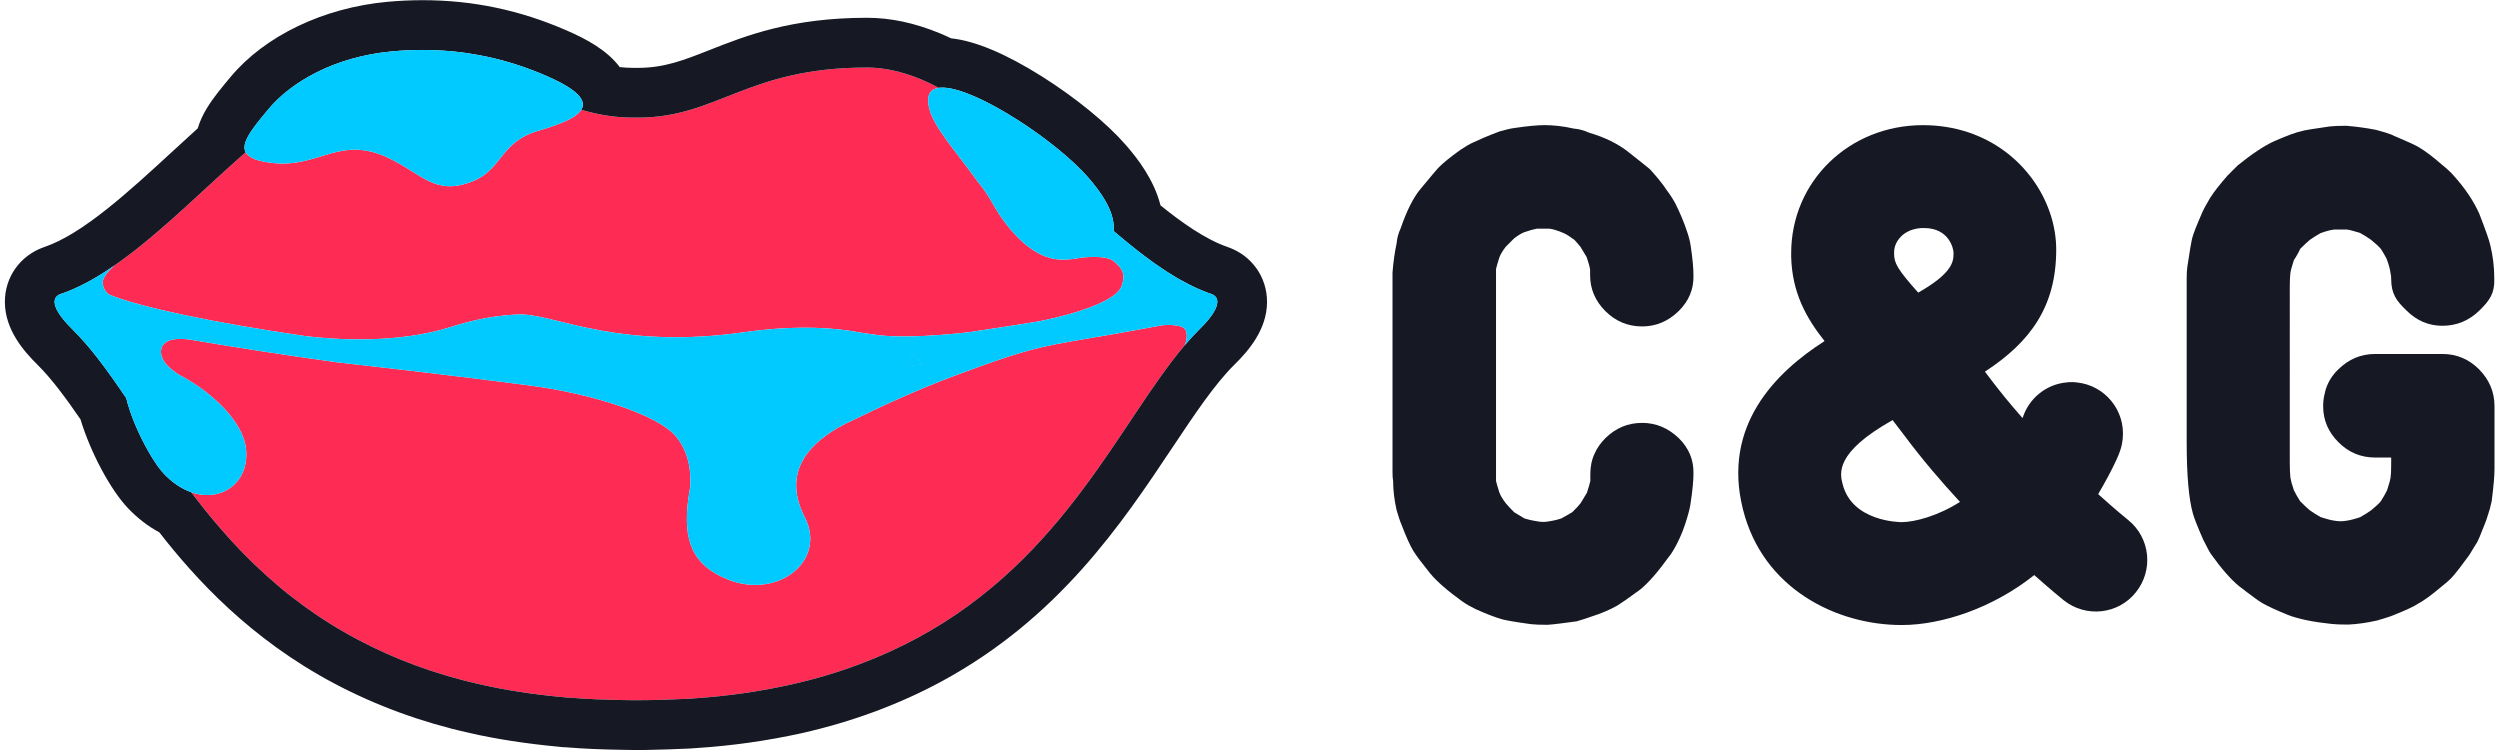 <?xml version="1.0" encoding="UTF-8" standalone="no"?>
<svg
   xmlns:dc="http://purl.org/dc/elements/1.1/"
   xmlns:cc="http://creativecommons.org/ns#"
   xmlns:rdf="http://www.w3.org/1999/02/22-rdf-syntax-ns#"
   xmlns:svg="http://www.w3.org/2000/svg"
   xmlns="http://www.w3.org/2000/svg"
   viewBox="0 0 133.333 40"
   height="40"
   width="133.333"
   xml:space="preserve"
   id="svg2"
   version="1.1"><defs
     id="defs6"><clipPath
       id="clipPath18"
       clipPathUnits="userSpaceOnUse"><path
         id="path16"
         d="M 0,30 H 100 V 0 H 0 Z" /></clipPath></defs><g
     transform="matrix(1.333,0,0,-1.333,0,40)"
     id="g10"><g
       id="g12"><g
         clip-path="url(#clipPath18)"
         id="g14"><g
           transform="translate(65.705,13.088)"
           id="g20"><path
             id="path22"
             style="fill:#161823;fill-opacity:1;fill-rule:nonzero;stroke:none"
             d="m 0,0 c -0.577,0 -1.06,-0.206 -1.473,-0.611 -0.189,-0.19 -0.336,-0.397 -0.43,-0.612 -0.121,-0.258 -0.173,-0.534 -0.173,-0.827 v -0.275 c -0.017,-0.095 -0.069,-0.25 -0.138,-0.474 l -0.25,-0.413 c -0.077,-0.096 -0.181,-0.216 -0.336,-0.362 -0.18,-0.113 -0.336,-0.19 -0.438,-0.25 -0.095,-0.034 -0.25,-0.077 -0.475,-0.112 -0.163,-0.035 -0.336,-0.035 -0.499,0 -0.224,0.035 -0.388,0.078 -0.5,0.112 l -0.413,0.25 c -0.146,0.146 -0.259,0.266 -0.336,0.362 -0.112,0.146 -0.198,0.284 -0.25,0.413 -0.077,0.241 -0.12,0.397 -0.138,0.474 v 8.484 c 0.018,0.094 0.07,0.25 0.138,0.474 0.052,0.129 0.138,0.266 0.25,0.413 l 0.336,0.336 c 0.146,0.112 0.284,0.198 0.413,0.25 0.225,0.077 0.388,0.12 0.5,0.138 h 0.499 C -3.566,7.752 -3.411,7.701 -3.238,7.632 -3.092,7.58 -2.946,7.494 -2.8,7.382 -2.765,7.365 -2.722,7.339 -2.688,7.296 -2.653,7.261 -2.61,7.209 -2.566,7.158 -2.523,7.106 -2.489,7.063 -2.472,7.046 l 0.249,-0.413 c 0.078,-0.224 0.121,-0.388 0.138,-0.5 V 5.909 c 0,-0.551 0.207,-1.034 0.612,-1.438 C -1.068,4.066 -0.577,3.859 0,3.859 0.551,3.859 1.042,4.066 1.455,4.471 1.869,4.875 2.067,5.358 2.05,5.909 2.05,6.185 2.016,6.581 1.937,7.098 1.903,7.322 1.843,7.52 1.774,7.709 1.68,8.002 1.533,8.355 1.335,8.76 1.223,8.967 1.111,9.139 0.999,9.286 0.818,9.561 0.586,9.845 0.31,10.147 c -0.035,0.034 -0.328,0.267 -0.862,0.689 -0.422,0.336 -0.956,0.594 -1.576,0.775 -0.206,0.095 -0.404,0.146 -0.611,0.164 -0.422,0.095 -0.81,0.138 -1.163,0.138 -0.276,0 -0.672,-0.035 -1.189,-0.112 -0.163,-0.018 -0.37,-0.07 -0.611,-0.138 C -6.185,11.482 -6.537,11.327 -6.753,11.224 -6.882,11.172 -7.055,11.068 -7.278,10.922 -7.684,10.629 -7.984,10.388 -8.165,10.198 -8.217,10.147 -8.458,9.854 -8.889,9.337 -9.165,9.001 -9.423,8.484 -9.664,7.787 -9.759,7.58 -9.811,7.382 -9.828,7.175 -9.905,6.822 -9.957,6.435 -9.991,6.012 v -7.976 c 0,-0.163 0.009,-0.284 0.025,-0.361 0,-0.354 0.043,-0.741 0.138,-1.163 0.078,-0.258 0.138,-0.456 0.198,-0.585 0.181,-0.483 0.345,-0.836 0.474,-1.052 0.112,-0.181 0.336,-0.481 0.663,-0.887 0.276,-0.336 0.715,-0.715 1.301,-1.136 0.164,-0.113 0.344,-0.216 0.525,-0.302 0.405,-0.181 0.767,-0.327 1.077,-0.413 0.129,-0.035 0.508,-0.104 1.137,-0.19 0.146,-0.017 0.37,-0.026 0.663,-0.026 0.259,0.017 0.646,0.069 1.163,0.138 0.258,0.078 0.456,0.137 0.586,0.189 0.404,0.13 0.758,0.276 1.051,0.448 0.129,0.077 0.43,0.284 0.913,0.638 0.335,0.275 0.715,0.715 1.137,1.301 0.043,0.043 0.094,0.12 0.163,0.232 0.051,0.077 0.103,0.181 0.164,0.293 0.163,0.31 0.301,0.663 0.413,1.051 0.078,0.258 0.121,0.456 0.137,0.585 C 2.016,-2.687 2.05,-2.3 2.05,-2.041 2.067,-1.489 1.869,-1.008 1.455,-0.603 1.033,-0.206 0.551,0 0,0" /></g><g
           transform="translate(97.721,15.845)"
           id="g24"><path
             id="path26"
             style="fill:#161823;fill-opacity:1;fill-rule:nonzero;stroke:none"
             d="M 0,0 H -2.688 C -3.265,0 -3.747,-0.207 -4.16,-0.612 -4.178,-0.629 -4.195,-0.646 -4.212,-0.664 -4.229,-0.681 -4.238,-0.689 -4.255,-0.707 -4.272,-0.724 -4.29,-0.741 -4.307,-0.767 -4.315,-0.784 -4.333,-0.792 -4.342,-0.81 -4.35,-0.827 -4.367,-0.836 -4.376,-0.853 -4.401,-0.879 -4.419,-0.913 -4.437,-0.939 -4.444,-0.948 -4.453,-0.965 -4.462,-0.974 -4.479,-1 -4.496,-1.034 -4.514,-1.06 -4.522,-1.068 -4.522,-1.085 -4.531,-1.094 -4.548,-1.128 -4.574,-1.171 -4.591,-1.215 -4.6,-1.232 -4.608,-1.258 -4.617,-1.275 -4.626,-1.301 -4.634,-1.318 -4.643,-1.344 -4.669,-1.413 -4.686,-1.473 -4.703,-1.551 v -0.008 c -0.009,-0.026 -0.009,-0.043 -0.018,-0.069 -0.034,-0.146 -0.051,-0.302 -0.051,-0.465 0,-0.552 0.207,-1.034 0.612,-1.438 0.404,-0.406 0.895,-0.613 1.472,-0.613 H -2.05 V -4.41 c 0,-0.336 -0.009,-0.379 -0.026,-0.543 -0.017,-0.111 -0.069,-0.276 -0.138,-0.499 -0.052,-0.112 -0.138,-0.259 -0.25,-0.44 -0.077,-0.094 -0.206,-0.215 -0.388,-0.362 -0.128,-0.095 -0.275,-0.181 -0.438,-0.275 -0.225,-0.077 -0.397,-0.12 -0.525,-0.138 -0.164,-0.034 -0.345,-0.034 -0.526,0 -0.13,0.018 -0.302,0.069 -0.526,0.138 -0.163,0.094 -0.31,0.18 -0.439,0.275 -0.094,0.078 -0.224,0.198 -0.387,0.362 -0.113,0.181 -0.199,0.336 -0.25,0.44 -0.078,0.223 -0.12,0.388 -0.138,0.499 -0.018,0.146 -0.026,0.362 -0.026,0.638 V 2.67 c 0,0.258 0.008,0.456 0.026,0.585 0.018,0.113 0.068,0.276 0.138,0.5 0.034,0.052 0.086,0.129 0.137,0.224 0.052,0.095 0.095,0.164 0.113,0.224 0.163,0.164 0.293,0.284 0.387,0.362 0.129,0.095 0.276,0.181 0.439,0.275 0.224,0.078 0.396,0.121 0.525,0.138 h 0.527 C -3.687,4.961 -3.515,4.909 -3.29,4.84 -3.127,4.746 -2.98,4.66 -2.852,4.565 -2.67,4.418 -2.541,4.298 -2.464,4.203 -2.429,4.151 -2.378,4.074 -2.326,3.979 -2.274,3.884 -2.231,3.815 -2.214,3.755 -2.137,3.548 -2.093,3.376 -2.076,3.23 -2.059,3.178 -2.05,3.101 -2.05,3.006 -2.05,2.412 -1.844,2.127 -1.438,1.74 -1.034,1.335 -0.552,1.128 0,1.128 c 0.568,0 1.067,0.207 1.481,0.612 0.414,0.405 0.612,0.689 0.594,1.266 0,0.465 -0.052,0.913 -0.163,1.361 C 1.878,4.53 1.731,4.953 1.473,5.616 1.249,6.115 0.913,6.624 0.447,7.14 0.353,7.252 0.198,7.398 -0.026,7.58 -0.362,7.872 -0.663,8.105 -0.939,8.269 -1.034,8.32 -1.137,8.38 -1.258,8.432 -1.378,8.484 -1.517,8.544 -1.671,8.613 -1.826,8.682 -1.947,8.725 -2.016,8.768 -2.145,8.82 -2.36,8.889 -2.653,8.966 -3.041,9.043 -3.437,9.095 -3.842,9.13 -4.135,9.13 -4.358,9.121 -4.505,9.104 -5.168,9.009 -5.556,8.949 -5.668,8.906 -5.849,8.872 -6.202,8.742 -6.719,8.518 -7.123,8.337 -7.614,8.01 -8.191,7.545 L -8.604,7.131 C -8.897,6.795 -9.13,6.503 -9.294,6.245 -9.475,5.934 -9.578,5.745 -9.596,5.693 -9.837,5.142 -9.975,4.789 -10.009,4.642 -10.043,4.513 -10.112,4.125 -10.207,3.479 -10.225,3.368 -10.232,3.204 -10.232,2.98 v -6.511 c 0,-1.327 0.086,-2.283 0.249,-2.852 0.035,-0.146 0.172,-0.499 0.414,-1.051 0.016,-0.034 0.068,-0.12 0.137,-0.266 0.069,-0.147 0.129,-0.233 0.163,-0.293 0.423,-0.595 0.802,-1.026 1.138,-1.301 0.077,-0.052 0.172,-0.129 0.293,-0.224 0.12,-0.094 0.233,-0.172 0.336,-0.25 0.103,-0.077 0.197,-0.137 0.292,-0.198 0.259,-0.146 0.604,-0.302 1.025,-0.473 0.422,-0.165 1.008,-0.285 1.748,-0.362 0.147,-0.017 0.372,-0.026 0.665,-0.026 0.387,0.017 0.774,0.077 1.162,0.164 0.31,0.095 0.517,0.154 0.612,0.197 0.517,0.207 0.861,0.362 1.024,0.475 0.242,0.129 0.543,0.352 0.913,0.663 0.181,0.146 0.336,0.275 0.44,0.388 0.163,0.18 0.396,0.482 0.688,0.886 0.036,0.052 0.095,0.147 0.164,0.268 0.078,0.12 0.129,0.206 0.165,0.266 0.059,0.129 0.12,0.25 0.163,0.379 0.026,0.061 0.051,0.12 0.069,0.172 0.009,0.018 0.017,0.044 0.025,0.061 0.027,0.069 0.052,0.129 0.078,0.198 0.026,0.077 0.06,0.155 0.078,0.232 0.008,0.035 0.025,0.07 0.034,0.104 0.009,0.018 0.009,0.043 0.017,0.061 0.009,0.025 0.018,0.051 0.026,0.077 0.017,0.06 0.035,0.121 0.043,0.173 l 0.026,0.102 c 0.009,0.026 0.009,0.061 0.018,0.087 0.077,0.594 0.111,1.016 0.111,1.274 v 2.507 c 0,0.568 -0.206,1.059 -0.611,1.472 C 1.06,-0.207 0.568,0 0,0" /></g><g
           transform="translate(76.084,9.117)"
           id="g28"><path
             id="path30"
             style="fill:#161823;fill-opacity:1;fill-rule:nonzero;stroke:none"
             d="M 0,0 C -0.077,0 -1.981,0.018 -2.36,1.517 -2.472,1.947 -2.679,2.782 -0.361,4.083 -0.207,3.885 -0.052,3.678 0.112,3.463 0.818,2.516 1.585,1.62 2.334,0.81 1.464,0.25 0.517,0 0,0 m -0.164,11.258 0.009,0.009 c 0.173,0.267 0.482,0.464 0.93,0.499 h 0.052 0.069 0.008 c 0.999,0 1.172,-0.835 1.172,-0.982 v -0.06 c 0,-0.319 -0.078,-0.784 -1.413,-1.542 -0.835,0.939 -0.965,1.18 -0.965,1.568 -0.009,0.181 0.043,0.353 0.138,0.508 M 9.062,0.087 C 9.053,0.095 8.579,0.474 7.864,1.12 8.165,1.637 8.372,2.024 8.51,2.317 8.803,2.912 8.82,3.127 8.846,3.343 8.958,4.471 8.131,5.479 7.003,5.59 6.864,5.607 6.727,5.607 6.598,5.59 5.779,5.513 5.091,4.953 4.841,4.169 V 4.16 C 4.35,4.712 3.867,5.306 3.411,5.917 3.385,5.952 3.359,5.987 3.333,6.021 c 1.835,1.197 2.852,2.619 2.852,4.884 0,0.491 -0.086,0.991 -0.25,1.472 -0.638,1.87 -2.464,3.506 -5.082,3.506 -2.955,0 -5.272,-2.248 -5.272,-5.125 V 10.621 C -4.384,9.208 -3.842,8.2 -3.084,7.244 -5.039,5.995 -7.192,3.859 -6.348,0.509 -5.547,-2.687 -2.584,-4.117 0,-4.117 c 1.61,0 3.652,0.68 5.306,1.999 0.68,-0.604 1.136,-0.974 1.179,-1.008 0.888,-0.707 2.18,-0.568 2.886,0.318 0.715,0.888 0.577,2.18 -0.309,2.895" /></g><g
           transform="translate(4.558,19.371)"
           id="g32"><path
             id="path34"
             style="fill:#fe2c55;fill-opacity:1;fill-rule:nonzero;stroke:none"
             d="M 0,0 C -0.119,-0.083 -0.238,-0.162 -0.357,-0.238 -0.238,-0.162 -0.119,-0.082 0,0" /></g><g
           transform="translate(36.876,15.439)"
           id="g36"><path
             id="path38"
             style="fill:#fe2c55;fill-opacity:1;fill-rule:nonzero;stroke:none"
             d="m 0,0 c -0.174,-0.023 -0.348,-0.046 -0.523,-0.069 l -0.025,0.43 0.224,0.019 C -0.186,0.259 -0.078,0.132 0,0" /></g><g
           transform="translate(44.882,18.58)"
           id="g40"><path
             id="path42"
             style="fill:#fe2c55;fill-opacity:1;fill-rule:nonzero;stroke:none"
             d="m 0,0 c -0.252,-0.795 -2.841,-1.343 -3.36,-1.437 -0.011,-0.002 -0.021,-0.004 -0.029,-0.005 -0.012,-0.002 -0.021,-0.004 -0.027,-0.005 -0.004,-10e-4 -0.006,-10e-4 -0.008,-10e-4 -0.002,-0.001 -0.003,-0.001 -0.003,-0.001 -0.854,-0.138 -1.756,-0.278 -2.691,-0.416 0,0 -0.005,-0.001 -0.016,-0.002 -0.185,-0.022 -2.012,-0.236 -3.296,-0.144 -0.291,0.02 -0.708,0.081 -1.024,0.131 -0.262,0.042 -0.457,0.077 -0.457,0.077 -1.149,0.167 -2.575,0.17 -4.195,-0.061 -4.909,-0.701 -7.452,0.644 -8.828,0.706 l 0.002,0.003 c 0,0 -1.204,0.046 -2.865,-0.486 -2.16,-0.692 -4.633,-0.527 -5.829,-0.384 -0.007,10e-4 -0.014,0.002 -0.021,0.003 -3.705,0.537 -6.712,1.178 -7.873,1.666 0,0 -0.228,0.146 -0.253,0.454 -0.023,0.29 0.423,0.667 0.478,0.712 -0.009,-0.006 -0.019,-0.013 -0.029,-0.019 0.011,0.008 0.023,0.015 0.034,0.024 0.002,0.001 0.005,0.003 0.007,0.004 0.046,0.032 0.092,0.064 0.137,0.097 0.06,0.042 0.12,0.085 0.179,0.129 0.119,0.087 0.239,0.177 0.358,0.269 0.059,0.045 0.119,0.092 0.179,0.139 0.1,0.079 0.199,0.159 0.299,0.24 0.02,0.016 0.04,0.032 0.06,0.049 0.057,0.046 0.114,0.094 0.171,0.141 0.242,0.202 0.484,0.41 0.727,0.624 0.06,0.053 0.12,0.106 0.18,0.159 0.059,0.053 0.119,0.106 0.18,0.161 0.12,0.107 0.24,0.216 0.361,0.326 0.421,0.383 0.844,0.774 1.268,1.163 0.121,0.111 0.243,0.222 0.364,0.333 0.243,0.22 0.486,0.44 0.73,0.655 0.006,0.005 0.012,0.011 0.018,0.016 0.003,0.003 0.006,0.006 0.009,0.008 0.003,0.003 0.006,0.005 0.009,0.007 0.115,-0.215 0.451,-0.362 1.106,-0.431 1.836,-0.194 2.654,1.117 4.586,0.215 1.375,-0.642 1.88,-1.546 3.387,-0.946 1.186,0.473 1.1,1.569 2.603,2.015 0.725,0.215 1.521,0.48 1.747,0.848 v 0.001 h 0.001 c 0.071,-0.021 0.143,-0.042 0.215,-0.062 0.073,-0.02 0.146,-0.038 0.22,-0.056 0.05,-0.012 0.1,-0.023 0.15,-0.034 0.055,-0.012 0.111,-0.024 0.168,-0.035 0.139,-0.027 0.281,-0.05 0.428,-0.069 0.048,-0.007 0.098,-0.012 0.147,-0.018 0.066,-0.007 0.133,-0.014 0.201,-0.019 0.093,-0.007 0.188,-0.013 0.284,-0.017 0.097,-0.004 0.195,-0.006 0.295,-0.006 h 0.161 c 3.201,0.006 4.354,2.004 9.159,2.004 0.721,0 1.436,-0.174 2.158,-0.47 0.24,-0.1 0.479,-0.215 0.718,-0.342 C -7.654,7.866 -7.817,7.636 -7.719,7.16 -7.556,6.366 -6.72,5.49 -5.748,4.141 c 0,0 0.001,-0.001 0.004,-0.004 0.035,-0.042 0.321,-0.385 0.537,-0.78 0.044,-0.067 0.082,-0.134 0.114,-0.199 0,-10e-4 0,-0.002 0.002,-0.003 0.373,-0.631 1.378,-2.091 2.668,-2.113 0.216,-0.004 0.414,0.012 0.594,0.04 0.002,0 0.003,0 0.005,10e-4 h 0.002 c 0.002,0.001 0.005,0.002 0.008,0.002 0.018,0.005 0.053,0.012 0.1,0.019 0.007,0.002 0.015,0.003 0.024,0.004 h 10e-4 C -1.37,1.154 -0.599,1.212 -0.315,0.975 0.142,0.594 0.108,0.342 0,0" /></g><g
           transform="translate(47.4,16.194)"
           id="g44"><path
             id="path46"
             style="fill:#fe2c55;fill-opacity:1;fill-rule:nonzero;stroke:none"
             d="m 0,0 0.004,0.003 c -2.58,-3.028 -4.782,-8.508 -10.682,-11.704 -1.443,-0.78 -3.112,-1.431 -5.057,-1.87 -1.211,-0.27 -2.531,-0.47 -3.968,-0.561 -0.109,-0.006 -0.225,-0.019 -0.335,-0.019 -0.554,-0.026 -0.998,-0.039 -1.314,-0.045 -0.167,-0.006 -0.328,-0.006 -0.502,-0.006 h -0.187 c -0.109,0 -0.258,0.006 -0.444,0.006 -0.735,0.013 -1.443,0.039 -2.126,0.097 -0.084,0 -0.174,0.006 -0.258,0.019 -1.185,0.11 -2.286,0.277 -3.304,0.509 -1.881,0.419 -3.498,1.045 -4.908,1.792 -0.233,0.123 -0.46,0.25 -0.682,0.38 -0.065,0.038 -0.13,0.076 -0.194,0.115 -0.076,0.046 -0.152,0.092 -0.227,0.139 -0.056,0.035 -0.112,0.07 -0.167,0.106 -0.069,0.043 -0.137,0.088 -0.205,0.133 -0.063,0.041 -0.126,0.083 -0.188,0.125 -0.117,0.079 -0.232,0.159 -0.346,0.241 -0.052,0.037 -0.104,0.073 -0.155,0.112 -0.156,0.112 -0.309,0.228 -0.459,0.345 -0.05,0.039 -0.1,0.078 -0.149,0.117 -0.067,0.053 -0.134,0.107 -0.2,0.161 -0.08,0.065 -0.159,0.131 -0.237,0.197 -0.33,0.279 -0.646,0.566 -0.948,0.858 -0.051,0.049 -0.101,0.098 -0.151,0.147 -0.01,0.01 -0.02,0.02 -0.029,0.029 -0.065,0.064 -0.13,0.129 -0.193,0.195 -0.057,0.056 -0.112,0.113 -0.167,0.171 -0.087,0.089 -0.173,0.18 -0.257,0.271 -0.06,0.064 -0.119,0.129 -0.177,0.193 -0.055,0.06 -0.11,0.121 -0.163,0.182 -0.141,0.157 -0.278,0.315 -0.412,0.475 -0.057,0.068 -0.115,0.137 -0.172,0.207 -0.069,0.083 -0.138,0.167 -0.205,0.251 -0.05,0.06 -0.099,0.122 -0.147,0.183 -0.058,0.073 -0.115,0.145 -0.171,0.218 -0.045,0.059 -0.091,0.116 -0.135,0.174 -0.043,0.058 -0.087,0.115 -0.13,0.174 1.229,-0.429 2.346,0.414 2.188,1.754 -0.127,1.074 -1.334,2.209 -2.524,2.861 0,0 0,10e-4 -0.001,10e-4 -0.008,0.005 -0.039,0.021 -0.085,0.046 -0.232,0.132 -0.848,0.53 -0.787,1.021 0.063,0.505 0.77,0.485 1.201,0.416 0.026,-0.004 0.051,-0.009 0.075,-0.013 h 0.002 c 1.723,-0.292 3.724,-0.608 5.827,-0.897 0,0 1.291,-0.142 3.002,-0.343 0,0 0.021,-0.003 0.061,-0.007 l 0.075,-0.009 c 0.029,-0.004 0.063,-0.008 0.101,-0.012 0.021,-0.003 0.042,-0.005 0.065,-0.008 0.046,-0.006 0.097,-0.012 0.152,-0.018 1.328,-0.156 2.849,-0.343 4.195,-0.522 0.002,-10e-4 0.003,-10e-4 0.005,-10e-4 0.008,-0.001 0.015,-0.002 0.023,-0.003 2.249,-0.291 5.048,-1.113 5.817,-2.033 0.554,-0.661 0.609,-1.49 0.57,-2.03 -0.035,-0.194 -0.064,-0.38 -0.086,-0.56 v -0.002 c -0.187,-1.545 0.15,-2.57 1.625,-3.145 1.986,-0.773 3.929,0.774 3.048,2.493 -0.848,1.657 -0.029,2.81 1.318,3.586 0,0 0.005,0.003 0.015,0.009 0.208,0.119 0.428,0.229 0.656,0.33 10e-4,0 10e-4,0 0.002,0.001 0.862,0.424 2.442,1.17 4.069,1.772 2.321,0.858 3.006,1.066 4.517,1.333 0.001,10e-4 0.002,10e-4 0.003,10e-4 0.005,0.002 0.008,0.003 0.008,0.003 1.452,0.243 2.724,0.472 3.721,0.658 h 0.004 C -0.824,0.808 -0.101,0.867 0.03,0.616 0.167,0.353 0,0 0,0" /></g><g
           transform="translate(9.829,23.917)"
           id="g48"><path
             id="path50"
             style="fill:#00caff;fill-opacity:1;fill-rule:nonzero;stroke:none"
             d="M 0,0 -0.001,-0.001 C -0.017,0.029 -0.029,0.06 -0.036,0.092 -0.027,0.06 -0.016,0.029 0,0" /></g><g
           transform="translate(23.257,25.617)"
           id="g52"><path
             id="path54"
             style="fill:#00caff;fill-opacity:1;fill-rule:nonzero;stroke:none"
             d="M 0,0 H 0.001 C 0.001,-0.001 0,-0.001 0,-0.001 Z" /></g><g
           transform="translate(23.301,25.945)"
           id="g56"><path
             id="path58"
             style="fill:#00caff;fill-opacity:1;fill-rule:nonzero;stroke:none"
             d="M 0,0 C -0.013,0.04 -0.032,0.082 -0.058,0.124 -0.031,0.082 -0.012,0.04 0,0" /></g><g
           transform="translate(33.971,16.777)"
           id="g60"><path
             id="path62"
             style="fill:#00caff;fill-opacity:1;fill-rule:nonzero;stroke:none"
             d="M 0,0 C 0,0 0.195,-0.035 0.457,-0.077 0.31,-0.048 0.158,-0.022 0,0" /></g><g
           transform="translate(36.876,15.439)"
           id="g64"><path
             id="path66"
             style="fill:#00caff;fill-opacity:1;fill-rule:nonzero;stroke:none"
             d="m 0,0 c -0.174,-0.023 -0.348,-0.046 -0.523,-0.069 l -0.025,0.43 0.224,0.019 C -0.186,0.259 -0.078,0.132 0,0" /></g><g
           transform="translate(37.728,26.501)"
           id="g68"><path
             id="path70"
             style="fill:#00caff;fill-opacity:1;fill-rule:nonzero;stroke:none"
             d="m 0,0 c -0.009,0 -0.018,0 -0.027,0.001 h 0.016 c 0.004,0 0.008,0 0.011,-0.001" /></g><g
           transform="translate(38.299,26.403)"
           id="g72"><path
             id="path74"
             style="fill:#00caff;fill-opacity:1;fill-rule:nonzero;stroke:none"
             d="M 0,0 C -0.005,0.002 -0.01,0.003 -0.015,0.004 -0.034,0.01 -0.052,0.014 -0.07,0.019 -0.047,0.014 -0.024,0.008 0,0" /></g><g
           transform="translate(38.984,26.152)"
           id="g76"><path
             id="path78"
             style="fill:#00caff;fill-opacity:1;fill-rule:nonzero;stroke:none"
             d="M 0,0 C -0.095,0.041 -0.188,0.079 -0.278,0.114 -0.188,0.08 -0.095,0.042 0,0" /></g><g
           transform="translate(43.595,22.84)"
           id="g80"><path
             id="path82"
             style="fill:#00caff;fill-opacity:1;fill-rule:nonzero;stroke:none"
             d="m 0,0 c -0.018,0.021 -0.037,0.043 -0.056,0.064 -0.026,0.029 -0.052,0.059 -0.079,0.089 0.027,-0.03 0.054,-0.06 0.08,-0.089 C -0.036,0.043 -0.018,0.021 0,0" /></g><g
           transform="translate(44.086,22.196)"
           id="g84"><path
             id="path86"
             style="fill:#00caff;fill-opacity:1;fill-rule:nonzero;stroke:none"
             d="M 0,0 C -0.048,0.072 -0.099,0.145 -0.155,0.221 -0.098,0.145 -0.047,0.071 0,0" /></g><g
           transform="translate(43.168,19.684)"
           id="g88"><path
             id="path90"
             style="fill:#00caff;fill-opacity:1;fill-rule:nonzero;stroke:none"
             d="M 0,0 C -0.032,-0.007 -0.066,-0.013 -0.1,-0.019 -0.082,-0.014 -0.047,-0.007 0,0" /></g><g
           transform="translate(5.108,13.864)"
           id="g92"><path
             id="path94"
             style="fill:#00caff;fill-opacity:1;fill-rule:nonzero;stroke:none"
             d="M 0,0 C -0.021,0.07 -0.04,0.141 -0.055,0.21 -0.039,0.141 -0.02,0.07 0,0" /></g><g
           transform="translate(36.876,15.439)"
           id="g96"><path
             id="path98"
             style="fill:#00caff;fill-opacity:1;fill-rule:nonzero;stroke:none"
             d="m 0,0 c -0.174,-0.023 -0.348,-0.046 -0.523,-0.069 l -0.025,0.43 0.224,0.019 C -0.186,0.259 -0.078,0.132 0,0" /></g><g
           transform="translate(4.558,19.371)"
           id="g100"><path
             id="path102"
             style="fill:#00caff;fill-opacity:1;fill-rule:nonzero;stroke:none"
             d="M 0,0 C -0.119,-0.083 -0.238,-0.162 -0.357,-0.238 -0.238,-0.162 -0.119,-0.082 0,0" /></g><g
           transform="translate(4.592,19.395)"
           id="g104"><path
             id="path106"
             style="fill:#00caff;fill-opacity:1;fill-rule:nonzero;stroke:none"
             d="M 0,0 V -0.001 C -0.001,-0.002 -0.003,-0.003 -0.005,-0.005 -0.014,-0.011 -0.024,-0.018 -0.034,-0.024 -0.023,-0.016 -0.011,-0.009 0,0" /></g><g
           transform="translate(5.108,13.864)"
           id="g108"><path
             id="path110"
             style="fill:#00caff;fill-opacity:1;fill-rule:nonzero;stroke:none"
             d="M 0,0 C -0.021,0.07 -0.04,0.141 -0.055,0.21 -0.039,0.141 -0.02,0.07 0,0" /></g><g
           transform="translate(7.318,14.93)"
           id="g112"><path
             id="path114"
             style="fill:#00caff;fill-opacity:1;fill-rule:nonzero;stroke:none"
             d="m 0,0 -0.001,-0.001 c 0,0 0,0.001 -0.001,0.001 z" /></g><g
           transform="translate(36.876,15.439)"
           id="g116"><path
             id="path118"
             style="fill:#00caff;fill-opacity:1;fill-rule:nonzero;stroke:none"
             d="m 0,0 c -0.174,-0.023 -0.348,-0.046 -0.523,-0.069 l -0.025,0.43 0.224,0.019 C -0.186,0.259 -0.078,0.132 0,0" /></g><g
           transform="translate(9.849,24.401)"
           id="g120"><path
             id="path122"
             style="fill:#161823;fill-opacity:1;fill-rule:nonzero;stroke:none"
             d="m 0,0 c -0.007,-0.017 -0.013,-0.034 -0.019,-0.051 0.006,0.017 0.013,0.034 0.02,0.051 z m 34.082,-1.984 c 0.056,-0.076 0.107,-0.149 0.155,-0.221 -0.047,0.071 -0.098,0.145 -0.155,0.221 m -0.391,0.487 c -0.026,0.029 -0.053,0.059 -0.08,0.089 0.027,-0.03 0.053,-0.06 0.079,-0.089 0.019,-0.021 0.038,-0.043 0.056,-0.064 -0.018,0.021 -0.036,0.043 -0.055,0.064 M 28.857,1.865 C 28.947,1.83 29.04,1.792 29.135,1.751 29.04,1.793 28.947,1.831 28.857,1.865 M 28.38,2.021 C 28.398,2.016 28.416,2.012 28.435,2.006 28.44,2.005 28.445,2.004 28.45,2.002 28.426,2.01 28.403,2.016 28.38,2.021 m -0.512,0.08 H 27.852 C 27.861,2.1 27.87,2.1 27.879,2.1 27.876,2.101 27.872,2.101 27.868,2.101 M 13.394,1.668 C 13.42,1.626 13.439,1.584 13.452,1.544 13.44,1.584 13.421,1.626 13.394,1.668 M 13.409,1.216 H 13.408 V 1.215 C 13.48,1.194 13.552,1.173 13.624,1.154 13.552,1.174 13.48,1.195 13.409,1.216 M 0,0 c -0.007,-0.017 -0.013,-0.034 -0.019,-0.051 0.006,0.017 0.013,0.034 0.02,0.051 z m -0.056,-0.392 c 0.007,-0.032 0.019,-0.063 0.035,-0.093 l 0.001,0.001 c -0.016,0.029 -0.027,0.06 -0.036,0.092 m -4.878,-4.384 c 0.119,0.087 0.239,0.176 0.358,0.269 -0.119,-0.092 -0.239,-0.182 -0.358,-0.269 m 0.138,-5.551 c 0.015,-0.069 0.034,-0.139 0.055,-0.21 -0.02,0.071 -0.039,0.141 -0.055,0.21 m -0.461,5.321 c -0.011,-0.009 -0.023,-0.016 -0.034,-0.024 0.01,0.006 0.02,0.013 0.029,0.019 0.002,0.002 0.004,0.003 0.005,0.004 0.003,0.002 0.005,0.004 0.007,0.005 -0.002,-0.001 -0.005,-0.003 -0.007,-0.004 m -0.391,-0.262 c 0.119,0.076 0.238,0.155 0.357,0.238 -0.119,-0.082 -0.238,-0.162 -0.357,-0.238 M 0,0 c -0.007,-0.017 -0.013,-0.034 -0.019,-0.051 0.006,0.017 0.013,0.034 0.02,0.051 z" /></g><g
           transform="translate(48.705,17.929)"
           id="g124"><path
             id="path126"
             style="fill:#161823;fill-opacity:1;fill-rule:nonzero;stroke:none"
             d="m 0,0 c -0.001,-0.228 -0.188,-0.58 -0.711,-1.092 -0.2,-0.198 -0.396,-0.412 -0.59,-0.64 -2.58,-3.028 -4.782,-8.509 -10.682,-11.704 -1.443,-0.78 -3.112,-1.432 -5.057,-1.87 -1.211,-0.271 -2.531,-0.47 -3.968,-0.562 -0.109,-0.006 -0.225,-0.018 -0.335,-0.018 -0.554,-0.027 -0.998,-0.039 -1.314,-0.045 -0.167,-0.006 -0.328,-0.006 -0.502,-0.006 h -0.187 c -0.109,0 -0.258,0.006 -0.444,0.006 -0.735,0.013 -1.443,0.039 -2.126,0.097 -0.084,0 -0.174,0.005 -0.258,0.019 -1.185,0.109 -2.286,0.276 -3.304,0.509 -1.881,0.419 -3.498,1.045 -4.908,1.792 -0.233,0.123 -0.46,0.25 -0.682,0.38 -0.065,0.038 -0.13,0.076 -0.194,0.115 -0.076,0.046 -0.152,0.092 -0.227,0.139 -0.056,0.035 -0.112,0.07 -0.167,0.106 -0.069,0.043 -0.137,0.088 -0.205,0.133 -0.063,0.041 -0.126,0.083 -0.188,0.125 -0.117,0.079 -0.232,0.159 -0.346,0.241 -0.052,0.036 -0.104,0.072 -0.155,0.111 -0.156,0.113 -0.309,0.229 -0.459,0.346 -0.05,0.038 -0.1,0.077 -0.149,0.116 -0.067,0.054 -0.134,0.108 -0.2,0.161 -0.08,0.066 -0.159,0.131 -0.237,0.198 -0.33,0.279 -0.646,0.566 -0.948,0.858 -0.051,0.049 -0.101,0.098 -0.151,0.147 -0.01,0.009 -0.02,0.019 -0.029,0.029 -0.065,0.063 -0.13,0.129 -0.193,0.194 -0.057,0.057 -0.112,0.114 -0.167,0.171 -0.087,0.09 -0.173,0.181 -0.257,0.272 -0.06,0.064 -0.119,0.129 -0.177,0.193 -0.056,0.06 -0.11,0.121 -0.163,0.182 -0.141,0.157 -0.278,0.315 -0.412,0.474 -0.058,0.069 -0.116,0.138 -0.172,0.207 -0.069,0.083 -0.138,0.167 -0.205,0.251 -0.05,0.061 -0.099,0.122 -0.147,0.184 -0.058,0.073 -0.115,0.144 -0.171,0.218 -0.045,0.058 -0.091,0.116 -0.135,0.173 -0.044,0.059 -0.088,0.117 -0.132,0.175 l -10e-4,0.001 c -0.023,0.008 -0.045,0.016 -0.068,0.025 -0.023,0.008 -0.045,0.018 -0.068,0.028 -0.045,0.019 -0.091,0.04 -0.136,0.062 -0.023,0.012 -0.046,0.024 -0.068,0.036 -0.023,0.012 -0.046,0.025 -0.069,0.039 -0.016,0.008 -0.032,0.019 -0.049,0.029 -0.026,0.016 -0.053,0.033 -0.08,0.05 -0.026,0.017 -0.052,0.035 -0.077,0.053 -0.004,0.002 -0.008,0.005 -0.012,0.007 -0.016,0.013 -0.031,0.024 -0.047,0.035 -10e-4,0.001 -0.002,0.001 -0.003,0.003 -0.028,0.021 -0.055,0.041 -0.083,0.064 -0.064,0.051 -0.127,0.105 -0.19,0.166 -0.018,0.017 -0.037,0.035 -0.055,0.052 l -0.005,0.005 c -0.024,0.024 -0.049,0.048 -0.073,0.074 -0.065,0.067 -0.135,0.152 -0.207,0.25 -0.007,0.008 -0.013,0.015 -0.018,0.024 -0.006,0.008 -0.012,0.016 -0.018,0.024 -0.019,0.026 -0.039,0.053 -0.058,0.082 -0.022,0.031 -0.044,0.063 -0.065,0.095 -0.024,0.036 -0.047,0.072 -0.07,0.109 -0.017,0.026 -0.033,0.052 -0.05,0.079 -0.182,0.295 -0.37,0.643 -0.538,1.01 -0.031,0.067 -0.061,0.133 -0.09,0.202 -0.02,0.045 -0.039,0.09 -0.058,0.135 -0.018,0.045 -0.037,0.09 -0.055,0.136 -0.023,0.056 -0.044,0.113 -0.065,0.17 -0.021,0.056 -0.042,0.112 -0.061,0.169 -0.004,0.015 -0.009,0.028 -0.014,0.043 -0.034,0.098 -0.063,0.193 -0.091,0.289 0,0.001 -0.001,0.003 -0.001,0.004 -0.021,0.07 -0.04,0.141 -0.055,0.21 0,10e-4 -10e-4,10e-4 -10e-4,0.002 v 0.001 c 0,0 -0.001,10e-4 -0.001,0.002 -0.101,0.149 -0.202,0.297 -0.302,0.441 -0.034,0.048 -0.068,0.096 -0.101,0.144 -0.045,0.064 -0.09,0.128 -0.134,0.191 -0.086,0.121 -0.172,0.241 -0.259,0.359 -0.136,0.186 -0.272,0.366 -0.409,0.54 -0.041,0.053 -0.082,0.105 -0.124,0.156 -0.048,0.059 -0.096,0.118 -0.145,0.176 -0.045,0.054 -0.09,0.107 -0.135,0.16 -0.181,0.21 -0.364,0.407 -0.55,0.591 -0.518,0.51 -0.706,0.862 -0.708,1.09 -10e-4,0.166 0.097,0.266 0.238,0.315 0.059,0.02 0.118,0.041 0.178,0.064 0.055,0.02 0.11,0.042 0.165,0.064 0.064,0.026 0.128,0.054 0.192,0.082 0.05,0.022 0.1,0.045 0.151,0.069 0.009,0.004 0.017,0.008 0.025,0.012 0.059,0.028 0.118,0.057 0.177,0.087 0.048,0.024 0.095,0.048 0.142,0.073 0.018,0.009 0.035,0.019 0.053,0.028 0.054,0.029 0.108,0.059 0.161,0.089 0.005,0.003 0.01,0.005 0.015,0.008 0.055,0.031 0.109,0.063 0.163,0.095 0.06,0.035 0.119,0.071 0.179,0.108 0.059,0.036 0.118,0.074 0.178,0.112 0.119,0.076 0.238,0.156 0.357,0.238 0.011,0.008 0.023,0.015 0.034,0.024 0.002,0.001 0.005,0.003 0.007,0.004 0.046,0.032 0.092,0.064 0.137,0.097 0.06,0.042 0.12,0.085 0.179,0.129 0.119,0.087 0.239,0.177 0.358,0.269 0.059,0.045 0.119,0.092 0.179,0.139 0.1,0.079 0.199,0.159 0.299,0.24 0.02,0.016 0.04,0.032 0.06,0.049 0.057,0.046 0.114,0.094 0.171,0.141 0.242,0.202 0.484,0.41 0.727,0.624 0.06,0.053 0.12,0.106 0.18,0.159 0.059,0.053 0.119,0.106 0.18,0.161 0.12,0.107 0.24,0.216 0.361,0.326 0.421,0.383 0.844,0.774 1.268,1.163 0.121,0.111 0.243,0.222 0.364,0.333 0.243,0.22 0.486,0.44 0.73,0.655 0.006,0.005 0.012,0.011 0.018,0.016 0.003,0.003 0.006,0.006 0.009,0.008 0.003,0.003 0.006,0.005 0.009,0.008 -0.016,0.03 -0.028,0.061 -0.035,0.093 10e-4,0 0,0.002 0,0.002 -0.02,0.087 -0.012,0.183 0.02,0.289 0.005,0.016 0.011,0.033 0.017,0.05 0.006,0.017 0.012,0.034 0.019,0.051 h 0.001 v 10e-4 c 0.015,0.034 0.031,0.07 0.05,0.106 l 10e-4,0.001 c 0.015,0.029 0.031,0.059 0.048,0.089 0,0 10e-4,0 10e-4,0.001 0.027,0.045 0.055,0.091 0.086,0.139 0,0 10e-4,0 10e-4,10e-4 0.021,0.031 0.043,0.063 0.065,0.096 0,0 0.001,0 0.001,0.001 0.035,0.049 0.071,0.099 0.11,0.15 0.013,0.018 0.026,0.035 0.04,0.053 0.021,0.027 0.042,0.054 0.064,0.082 0.034,0.043 0.069,0.087 0.105,0.132 0.045,0.055 0.09,0.111 0.137,0.168 0.063,0.076 0.128,0.154 0.194,0.233 0.861,1.031 2.577,2.084 4.939,2.299 0.414,0.038 0.819,0.056 1.218,0.056 0.279,0 0.554,-0.009 0.825,-0.027 0.109,-0.007 0.217,-0.015 0.324,-0.025 0.215,-0.02 0.428,-0.046 0.64,-0.076 0.158,-0.023 0.315,-0.049 0.471,-0.079 0.104,-0.019 0.208,-0.04 0.311,-0.062 0.103,-0.022 0.206,-0.046 0.308,-0.07 0.102,-0.025 0.204,-0.051 0.305,-0.078 0.101,-0.028 0.202,-0.056 0.303,-0.086 0.073,-0.022 0.145,-0.044 0.218,-0.067 0.055,-0.017 0.109,-0.035 0.164,-0.054 0.072,-0.023 0.144,-0.048 0.216,-0.073 0.099,-0.035 0.197,-0.071 0.295,-0.109 h 10e-4 c 0.098,-0.037 0.196,-0.076 0.293,-0.115 0.097,-0.04 0.194,-0.081 0.291,-0.123 0.375,-0.164 0.667,-0.316 0.886,-0.459 0.051,-0.032 0.097,-0.064 0.14,-0.096 0.082,-0.06 0.151,-0.119 0.207,-0.176 0.023,-0.022 0.044,-0.045 0.063,-0.067 0.006,-0.007 0.011,-0.013 0.016,-0.02 0.006,-0.007 0.011,-0.014 0.015,-0.02 0.003,-0.002 0.004,-0.004 0.005,-0.005 0.001,-0.002 0.002,-0.003 0.003,-0.004 V 8.188 c 0.006,-0.008 0.012,-0.016 0.017,-0.024 0.006,-0.008 0.011,-0.016 0.016,-0.024 0.027,-0.042 0.046,-0.084 0.058,-0.124 0.016,-0.051 0.022,-0.099 0.018,-0.147 C -25.387,7.86 -25.388,7.851 -25.389,7.842 -25.39,7.833 -25.392,7.825 -25.394,7.816 -25.396,7.807 -25.398,7.799 -25.401,7.79 V 7.788 c -0.003,-0.008 -0.006,-0.016 -0.009,-0.025 -0.003,-0.008 -0.007,-0.017 -0.011,-0.025 -0.004,-0.009 -0.008,-0.017 -0.013,-0.026 -0.004,-0.008 -0.008,-0.016 -0.013,-0.024 0.071,-0.021 0.143,-0.042 0.215,-0.062 0.073,-0.02 0.146,-0.038 0.22,-0.056 0.05,-0.012 0.1,-0.023 0.15,-0.034 0.055,-0.012 0.111,-0.024 0.168,-0.035 0.139,-0.027 0.281,-0.05 0.428,-0.069 0.048,-0.007 0.098,-0.012 0.147,-0.018 0.066,-0.007 0.133,-0.014 0.201,-0.019 0.093,-0.007 0.188,-0.013 0.284,-0.017 0.097,-0.004 0.195,-0.006 0.295,-0.006 h 0.161 c 3.201,0.006 4.354,2.004 9.159,2.004 0.721,0 1.436,-0.174 2.158,-0.47 0.24,-0.1 0.479,-0.215 0.718,-0.342 h 0.001 c 0.022,0.003 0.045,0.005 0.068,0.007 0.014,10e-4 0.028,10e-4 0.042,10e-4 0.009,0.001 0.019,0.001 0.028,0.001 h 0.016 c 0.004,0 0.008,0 0.011,-0.001 0.018,0 0.037,-10e-4 0.055,-0.002 0.014,-10e-4 0.027,-0.002 0.04,-0.003 0.025,-0.002 0.051,-0.005 0.077,-0.008 0.011,-10e-4 0.023,-0.003 0.035,-0.005 0.029,-0.004 0.058,-0.009 0.087,-0.014 0.004,-10e-4 0.009,-0.002 0.013,-0.002 0.038,-0.008 0.076,-0.015 0.116,-0.025 0.008,-0.002 0.015,-0.004 0.023,-0.006 0.018,-0.005 0.036,-0.009 0.055,-0.014 0.023,-0.005 0.046,-0.011 0.07,-0.019 0.026,-0.007 0.052,-0.014 0.078,-0.023 0.014,-0.004 0.029,-0.009 0.044,-0.014 0.002,0 0.003,-10e-4 0.004,-10e-4 0.046,-0.014 0.092,-0.03 0.138,-0.046 0.047,-0.017 0.094,-0.034 0.143,-0.053 0.09,-0.034 0.183,-0.072 0.278,-0.114 C -9.666,8.199 -9.61,8.174 -9.553,8.148 -9.545,8.144 -9.537,8.14 -9.529,8.137 -9.488,8.118 -9.448,8.098 -9.406,8.079 -9.344,8.05 -9.282,8.019 -9.219,7.986 -9.156,7.954 -9.092,7.92 -9.028,7.887 -8.994,7.869 -8.959,7.85 -8.925,7.832 -8.856,7.795 -8.787,7.757 -8.717,7.717 -8.664,7.688 -8.612,7.658 -8.56,7.627 -8.507,7.596 -8.454,7.566 -8.402,7.534 -8.261,7.45 -8.12,7.362 -7.978,7.272 -7.914,7.231 -7.85,7.189 -7.786,7.147 c 0.006,-0.004 0.013,-0.008 0.02,-0.013 0.061,-0.041 0.123,-0.082 0.184,-0.123 0.068,-0.046 0.136,-0.093 0.203,-0.14 0.115,-0.08 0.229,-0.162 0.341,-0.244 0.035,-0.025 0.069,-0.05 0.102,-0.075 0.05,-0.038 0.1,-0.075 0.149,-0.113 C -6.274,6.048 -5.804,5.644 -5.433,5.264 -5.421,5.251 -5.408,5.239 -5.397,5.226 -5.373,5.202 -5.35,5.178 -5.329,5.155 -5.3,5.124 -5.272,5.094 -5.245,5.064 -5.218,5.034 -5.191,5.004 -5.165,4.975 -5.146,4.954 -5.128,4.932 -5.11,4.911 -5.092,4.89 -5.074,4.869 -5.057,4.848 -5.045,4.834 -5.034,4.82 -5.022,4.806 -4.976,4.751 -4.933,4.697 -4.892,4.644 -4.85,4.591 -4.811,4.54 -4.774,4.489 V 4.488 C -4.717,4.412 -4.666,4.338 -4.619,4.267 -4.587,4.219 -4.557,4.172 -4.53,4.126 V 4.125 C -4.501,4.079 -4.475,4.034 -4.451,3.99 V 3.989 c 0.018,-0.033 0.035,-0.065 0.052,-0.098 0.016,-0.032 0.032,-0.063 0.047,-0.095 0.016,-0.035 0.031,-0.07 0.046,-0.105 0.003,-0.006 0.005,-0.013 0.008,-0.019 0.012,-0.03 0.024,-0.06 0.034,-0.089 0.011,-0.03 0.021,-0.06 0.031,-0.089 10e-4,-0.006 0.003,-0.011 0.005,-0.016 0.016,-0.052 0.03,-0.102 0.041,-0.151 0.011,-0.05 0.021,-0.098 0.028,-0.146 0.008,-0.047 0.013,-0.094 0.016,-0.139 0.005,-0.073 0.006,-0.144 0.003,-0.213 0.082,-0.07 0.164,-0.14 0.246,-0.209 0.223,-0.188 0.446,-0.37 0.669,-0.544 0.047,-0.038 0.094,-0.075 0.142,-0.111 0.06,-0.046 0.119,-0.091 0.178,-0.136 0.079,-0.059 0.157,-0.117 0.236,-0.174 0.071,-0.052 0.142,-0.103 0.214,-0.153 0.089,-0.062 0.177,-0.123 0.265,-0.181 0.059,-0.04 0.118,-0.079 0.178,-0.117 0.119,-0.076 0.238,-0.15 0.356,-0.22 0.059,-0.035 0.119,-0.069 0.178,-0.103 0.119,-0.067 0.238,-0.13 0.356,-0.19 0.046,-0.024 0.093,-0.047 0.14,-0.069 0.057,-0.028 0.114,-0.055 0.171,-0.08 0.03,-0.014 0.06,-0.027 0.091,-0.04 0.105,-0.046 0.21,-0.089 0.315,-0.128 0.056,-0.021 0.113,-0.042 0.17,-0.061 C -0.097,0.265 0,0.165 0,0.001 Z M 0.423,2.192 0.415,2.195 0.407,2.198 c -0.893,0.304 -1.881,1.015 -2.68,1.664 -0.261,1.017 -0.887,1.84 -1.392,2.42 -0.758,0.871 -2.014,1.896 -3.36,2.743 -1.444,0.908 -2.662,1.419 -3.627,1.52 -0.15,0.072 -0.298,0.138 -0.444,0.199 l -0.005,0.002 -0.004,0.002 c -1.015,0.417 -1.968,0.619 -2.914,0.619 -3.027,0 -4.842,-0.716 -6.301,-1.292 -1.046,-0.412 -1.802,-0.71 -2.862,-0.712 h -0.157 c -0.195,0 -0.383,0.01 -0.57,0.031 -0.519,0.69 -1.343,1.126 -2.127,1.467 -1.868,0.815 -3.752,1.21 -5.759,1.21 -0.459,0 -0.929,-0.021 -1.398,-0.064 -2.56,-0.233 -4.91,-1.357 -6.286,-3.006 L -39.484,8.995 C -39.838,8.571 -40.172,8.171 -40.426,7.753 -40.6,7.468 -40.718,7.197 -40.794,6.943 -41.127,6.642 -41.456,6.339 -41.779,6.042 -43.553,4.409 -45.388,2.721 -46.924,2.198 L -46.93,2.196 -46.936,2.194 c -0.964,-0.335 -1.582,-1.203 -1.574,-2.212 0.009,-1.094 0.747,-1.946 1.301,-2.493 0.581,-0.573 1.169,-1.378 1.726,-2.191 0.387,-1.293 1.197,-2.821 1.909,-3.563 0.381,-0.398 0.798,-0.717 1.244,-0.956 1.416,-1.821 3.623,-4.262 7.015,-6.054 1.662,-0.88 3.479,-1.545 5.399,-1.974 1.068,-0.242 2.249,-0.426 3.512,-0.544 0.127,-0.017 0.259,-0.028 0.389,-0.031 0.628,-0.052 1.327,-0.083 2.19,-0.098 h 0.035 c 0.089,0 0.168,-0.002 0.236,-0.004 0.078,-0.001 0.148,-0.003 0.208,-0.003 h 0.187 c 0.178,0 0.361,0 0.56,0.008 0.409,0.007 0.85,0.023 1.312,0.044 0.127,0.002 0.238,0.011 0.323,0.017 0.024,0.002 0.049,0.004 0.073,0.006 h 0.008 c 1.451,0.091 2.889,0.295 4.277,0.604 1.999,0.452 3.872,1.145 5.568,2.062 4.694,2.542 7.213,6.318 9.237,9.355 0.907,1.359 1.69,2.534 2.485,3.322 0.561,0.549 1.302,1.404 1.305,2.505 V 0 c 0,0.998 -0.614,1.859 -1.566,2.192" /></g><g
           transform="translate(36.353,15.37)"
           id="g128"><path
             id="path130"
             style="fill:#00caff;fill-opacity:1;fill-rule:nonzero;stroke:none"
             d="M 0,0 -0.025,0.43 0.199,0.449 C 0.337,0.328 0.445,0.201 0.523,0.069 0.349,0.046 0.175,0.023 0,0 m 12.117,2.872 c -0.057,0.019 -0.114,0.04 -0.17,0.061 -0.105,0.039 -0.21,0.082 -0.315,0.128 -0.031,0.013 -0.061,0.026 -0.091,0.04 C 11.484,3.126 11.427,3.153 11.37,3.181 11.323,3.203 11.276,3.226 11.23,3.25 11.112,3.31 10.993,3.373 10.874,3.44 10.815,3.474 10.755,3.508 10.696,3.543 10.578,3.613 10.459,3.687 10.34,3.763 10.28,3.801 10.221,3.84 10.162,3.88 10.074,3.938 9.986,3.999 9.897,4.061 9.825,4.111 9.754,4.162 9.683,4.214 9.605,4.27 9.526,4.328 9.447,4.388 9.388,4.433 9.329,4.478 9.269,4.524 9.221,4.56 9.174,4.597 9.127,4.635 8.904,4.809 8.681,4.991 8.458,5.179 8.376,5.247 8.294,5.317 8.212,5.388 8.215,5.457 8.214,5.528 8.209,5.601 8.206,5.646 8.201,5.693 8.193,5.74 8.186,5.788 8.176,5.836 8.165,5.886 8.154,5.935 8.14,5.985 8.124,6.037 8.122,6.042 8.12,6.047 8.119,6.053 8.109,6.082 8.099,6.112 8.088,6.142 8.078,6.171 8.066,6.201 8.054,6.231 8.051,6.237 8.049,6.244 8.046,6.25 8.031,6.285 8.016,6.32 8,6.355 7.985,6.387 7.969,6.418 7.953,6.45 7.936,6.483 7.919,6.515 7.901,6.548 V 6.549 C 7.877,6.593 7.851,6.638 7.822,6.684 V 6.685 C 7.795,6.731 7.765,6.778 7.733,6.826 7.685,6.898 7.634,6.971 7.578,7.047 V 7.048 C 7.541,7.099 7.502,7.15 7.46,7.203 7.419,7.256 7.376,7.31 7.33,7.365 7.318,7.379 7.307,7.393 7.295,7.407 7.278,7.428 7.26,7.449 7.242,7.47 7.224,7.491 7.205,7.513 7.186,7.534 7.16,7.563 7.134,7.593 7.107,7.623 7.08,7.653 7.052,7.683 7.023,7.714 7.002,7.737 6.979,7.761 6.955,7.785 6.944,7.798 6.931,7.81 6.919,7.823 6.548,8.203 6.078,8.607 5.565,8.998 5.516,9.036 5.466,9.073 5.416,9.111 5.383,9.136 5.349,9.161 5.314,9.186 5.202,9.268 5.088,9.35 4.973,9.43 4.906,9.477 4.838,9.524 4.77,9.57 4.709,9.611 4.647,9.652 4.586,9.693 4.579,9.698 4.572,9.702 4.566,9.706 4.502,9.748 4.438,9.79 4.374,9.831 4.232,9.921 4.091,10.009 3.95,10.093 3.898,10.125 3.845,10.155 3.792,10.186 3.74,10.217 3.688,10.247 3.635,10.276 3.565,10.316 3.496,10.354 3.427,10.391 3.393,10.409 3.358,10.428 3.324,10.446 3.26,10.479 3.196,10.513 3.133,10.545 3.07,10.577 3.008,10.608 2.946,10.638 2.904,10.657 2.864,10.677 2.823,10.696 2.815,10.699 2.807,10.703 2.799,10.707 2.742,10.733 2.686,10.758 2.631,10.782 2.536,10.823 2.443,10.861 2.353,10.896 2.304,10.915 2.257,10.932 2.21,10.949 c -0.046,0.016 -0.092,0.032 -0.138,0.046 -10e-4,0 -0.002,0.001 -0.004,0.001 -0.015,0.005 -0.03,0.01 -0.044,0.014 -0.026,0.009 -0.052,0.016 -0.078,0.023 -0.005,0.002 -0.01,0.003 -0.015,0.004 -0.019,0.006 -0.037,0.01 -0.055,0.015 -0.019,0.005 -0.037,0.009 -0.055,0.014 -0.008,0.002 -0.015,0.004 -0.023,0.006 -0.04,0.01 -0.078,0.017 -0.116,0.025 -0.004,0 -0.009,0.001 -0.013,0.002 -0.029,0.005 -0.058,0.01 -0.087,0.014 -0.012,0.002 -0.024,0.004 -0.035,0.005 -0.026,0.003 -0.052,0.006 -0.077,0.008 -0.013,0.001 -0.026,0.002 -0.04,0.003 -0.018,0.001 -0.037,0.002 -0.055,0.002 -0.009,0 -0.018,0 -0.027,10e-4 -0.009,0 -0.019,0 -0.028,-10e-4 -0.014,0 -0.028,0 -0.042,-10e-4 C 1.255,11.128 1.232,11.126 1.21,11.123 H 1.209 C 0.875,11.076 0.712,10.846 0.81,10.37 0.973,9.576 1.809,8.7 2.781,7.351 c 0,0 10e-4,-0.001 0.004,-0.004 C 2.82,7.305 3.106,6.962 3.322,6.567 3.366,6.5 3.404,6.433 3.436,6.368 c 0,-0.001 0,-0.002 0.002,-0.003 C 3.811,5.734 4.816,4.274 6.106,4.252 6.322,4.248 6.52,4.264 6.7,4.292 c 0.002,0 0.003,0 0.005,0.001 H 6.707 C 6.709,4.294 6.712,4.295 6.715,4.295 6.733,4.3 6.768,4.307 6.815,4.314 6.822,4.316 6.83,4.317 6.839,4.318 H 6.84 C 7.159,4.364 7.93,4.422 8.214,4.185 8.671,3.804 8.637,3.552 8.529,3.21 8.277,2.415 5.688,1.867 5.169,1.773 5.158,1.771 5.148,1.769 5.14,1.768 5.128,1.766 5.119,1.764 5.113,1.763 5.109,1.762 5.107,1.762 5.105,1.762 5.103,1.761 5.102,1.761 5.102,1.761 4.248,1.623 3.346,1.483 2.411,1.345 2.411,1.345 2.406,1.344 2.395,1.343 2.21,1.321 0.383,1.107 -0.901,1.199 -1.192,1.219 -1.609,1.28 -1.925,1.33 -2.187,1.372 -2.382,1.407 -2.382,1.407 -3.531,1.574 -4.957,1.577 -6.577,1.346 -11.486,0.645 -14.029,1.99 -15.405,2.052 l 0.002,0.003 c 0,0 -1.204,0.046 -2.865,-0.486 -2.16,-0.692 -4.633,-0.527 -5.829,-0.384 -0.007,10e-4 -0.014,0.002 -0.021,0.003 -3.705,0.537 -6.712,1.178 -7.873,1.666 0,0 -0.228,0.146 -0.253,0.454 -0.023,0.29 0.423,0.667 0.478,0.712 C -31.775,4.014 -31.785,4.007 -31.795,4.001 -31.914,3.918 -32.033,3.839 -32.152,3.763 -32.212,3.725 -32.271,3.687 -32.33,3.651 -32.39,3.614 -32.449,3.578 -32.509,3.543 -32.563,3.511 -32.617,3.479 -32.672,3.448 -32.677,3.445 -32.682,3.443 -32.687,3.44 -32.74,3.41 -32.794,3.38 -32.848,3.351 -32.866,3.342 -32.883,3.332 -32.901,3.323 -32.948,3.298 -32.995,3.274 -33.043,3.25 -33.102,3.22 -33.161,3.191 -33.22,3.163 -33.228,3.159 -33.236,3.155 -33.245,3.151 -33.296,3.127 -33.346,3.104 -33.396,3.082 -33.46,3.054 -33.524,3.026 -33.588,3 c -0.055,-0.022 -0.11,-0.044 -0.165,-0.064 -0.06,-0.023 -0.119,-0.044 -0.178,-0.064 -0.141,-0.049 -0.239,-0.149 -0.238,-0.315 0.002,-0.228 0.19,-0.58 0.708,-1.09 0.186,-0.184 0.369,-0.381 0.55,-0.591 0.045,-0.053 0.09,-0.106 0.135,-0.16 0.049,-0.058 0.097,-0.117 0.145,-0.176 0.042,-0.051 0.083,-0.103 0.124,-0.156 0.137,-0.174 0.273,-0.354 0.409,-0.54 0.087,-0.118 0.173,-0.238 0.259,-0.359 0.044,-0.063 0.089,-0.127 0.134,-0.191 0.033,-0.048 0.067,-0.096 0.101,-0.144 0.1,-0.144 0.201,-0.292 0.302,-0.441 0,-0.001 0.001,-0.002 0.001,-0.002 v -0.001 c 0,-10e-4 10e-4,-10e-4 10e-4,-0.002 0.016,-0.069 0.035,-0.14 0.055,-0.21 0,-10e-4 0.001,-0.003 0.001,-0.004 0.028,-0.095 0.057,-0.191 0.091,-0.289 0.005,-0.014 0.01,-0.028 0.014,-0.043 0.019,-0.056 0.04,-0.113 0.061,-0.169 0.021,-0.057 0.042,-0.114 0.065,-0.17 0.018,-0.046 0.037,-0.09 0.055,-0.136 0.019,-0.045 0.038,-0.09 0.058,-0.135 0.029,-0.069 0.059,-0.135 0.09,-0.202 0.168,-0.367 0.356,-0.715 0.538,-1.01 0.017,-0.027 0.033,-0.053 0.05,-0.079 0.023,-0.037 0.046,-0.073 0.07,-0.109 0.021,-0.032 0.043,-0.064 0.065,-0.095 0.019,-0.029 0.039,-0.056 0.058,-0.082 0.006,-0.008 0.012,-0.016 0.018,-0.024 0.005,-0.009 0.011,-0.016 0.018,-0.024 0.072,-0.098 0.142,-0.183 0.207,-0.25 0.024,-0.026 0.049,-0.05 0.073,-0.074 l 0.005,-0.005 c 0.018,-0.017 0.037,-0.035 0.055,-0.052 0.063,-0.061 0.126,-0.115 0.19,-0.166 0.028,-0.022 0.055,-0.043 0.083,-0.063 10e-4,-0.002 0.002,-0.002 0.003,-0.003 0.016,-0.012 0.031,-0.023 0.047,-0.036 0.004,-0.002 0.008,-0.004 0.012,-0.007 0.025,-0.018 0.051,-0.036 0.077,-0.053 0.027,-0.017 0.054,-0.034 0.08,-0.05 0.017,-0.01 0.033,-0.02 0.049,-0.029 0.023,-0.014 0.046,-0.027 0.069,-0.039 0.022,-0.012 0.045,-0.024 0.068,-0.035 0.045,-0.023 0.091,-0.044 0.136,-0.063 0.023,-0.01 0.045,-0.019 0.068,-0.028 0.023,-0.009 0.045,-0.017 0.068,-0.025 l 10e-4,-0.001 c 0,0 0.001,-0.001 0.002,-0.001 1.229,-0.428 2.346,0.414 2.188,1.754 -0.127,1.074 -1.334,2.21 -2.524,2.862 0,0 0,0.001 -10e-4,0.001 -0.008,0.005 -0.039,0.021 -0.085,0.046 -0.232,0.132 -0.848,0.53 -0.787,1.021 0.063,0.505 0.77,0.485 1.201,0.416 0.026,-0.004 0.051,-0.009 0.075,-0.013 h 0.002 c 1.723,-0.292 3.724,-0.608 5.827,-0.897 0,0 1.291,-0.142 3.002,-0.343 0,0 0.021,-0.003 0.061,-0.007 l 0.075,-0.009 c 0.029,-0.004 0.063,-0.008 0.101,-0.012 0.021,-0.003 0.042,-0.005 0.065,-0.008 0.046,-0.006 0.097,-0.012 0.152,-0.018 1.328,-0.156 2.849,-0.343 4.195,-0.522 0.002,-0.001 0.003,-0.001 0.005,-0.001 0.008,-0.001 0.015,-0.002 0.023,-0.003 2.249,-0.291 5.048,-1.113 5.817,-2.033 0.554,-0.661 0.609,-1.49 0.57,-2.031 -0.035,-0.193 -0.064,-0.379 -0.086,-0.559 v -0.002 c -0.187,-1.545 0.15,-2.57 1.625,-3.146 1.986,-0.772 3.929,0.775 3.048,2.494 -0.848,1.657 -0.029,2.81 1.318,3.586 0,0 0.005,0.002 0.015,0.008 0.208,0.119 0.428,0.23 0.656,0.33 10e-4,0 10e-4,0 0.002,10e-4 0.862,0.425 2.442,1.171 4.069,1.773 2.321,0.858 3.006,1.066 4.517,1.333 10e-4,0.001 0.002,0.001 0.003,0.001 0.005,0.002 0.008,0.003 0.008,0.003 1.452,0.243 2.724,0.472 3.721,0.658 h 0.004 c 0.061,0.006 0.784,0.065 0.915,-0.186 0.137,-0.263 -0.03,-0.616 -0.03,-0.616 l 0.004,0.003 c 0.194,0.228 0.39,0.442 0.59,0.64 0.523,0.512 0.71,0.864 0.711,1.092 V 2.56 c 0,0.164 -0.097,0.264 -0.235,0.312" /></g><g
           transform="translate(23.319,25.798)"
           id="g132"><path
             id="path134"
             style="fill:#00caff;fill-opacity:1;fill-rule:nonzero;stroke:none"
             d="M 0,0 C -0.001,-0.009 -0.002,-0.018 -0.003,-0.027 -0.004,-0.036 -0.006,-0.044 -0.008,-0.053 -0.01,-0.062 -0.012,-0.07 -0.015,-0.079 V -0.081 C -0.018,-0.089 -0.021,-0.097 -0.024,-0.106 -0.027,-0.114 -0.031,-0.123 -0.035,-0.131 -0.039,-0.14 -0.043,-0.148 -0.048,-0.157 -0.052,-0.165 -0.056,-0.173 -0.061,-0.181 h -0.001 v -0.001 c -0.226,-0.368 -1.022,-0.633 -1.747,-0.848 -1.503,-0.446 -1.417,-1.542 -2.603,-2.015 -1.507,-0.6 -2.012,0.304 -3.387,0.946 -1.932,0.902 -2.75,-0.409 -4.586,-0.215 -0.655,0.069 -0.991,0.216 -1.106,0.431 v 0.001 l 10e-4,10e-4 c -0.016,0.029 -0.027,0.06 -0.036,0.092 10e-4,0 0,0.002 0,0.002 -0.02,0.087 -0.012,0.183 0.02,0.289 0.005,0.016 0.011,0.033 0.017,0.05 0.006,0.017 0.012,0.034 0.019,0.051 h 0.001 v 0.001 c 0.015,0.034 0.031,0.07 0.05,0.106 l 0.001,0.001 c 0.015,0.029 0.031,0.059 0.048,0.089 0,0 10e-4,0 10e-4,10e-4 0.027,0.045 0.055,0.091 0.086,0.139 0,0 10e-4,0 10e-4,0.001 0.021,0.031 0.043,0.063 0.065,0.096 0,0 0.001,0 0.001,0.001 0.035,0.049 0.071,0.099 0.11,0.15 0.013,0.018 0.026,0.035 0.04,0.053 0.021,0.027 0.042,0.054 0.064,0.082 0.034,0.043 0.069,0.087 0.105,0.132 0.045,0.055 0.09,0.111 0.137,0.168 0.063,0.076 0.128,0.154 0.194,0.233 0.861,1.031 2.577,2.084 4.939,2.299 0.414,0.038 0.819,0.056 1.218,0.056 0.279,0 0.554,-0.009 0.825,-0.027 0.109,-0.007 0.217,-0.016 0.324,-0.025 0.215,-0.02 0.428,-0.046 0.64,-0.076 0.158,-0.024 0.315,-0.05 0.471,-0.079 0.104,-0.019 0.208,-0.04 0.311,-0.062 0.103,-0.022 0.206,-0.046 0.308,-0.07 0.102,-0.025 0.204,-0.051 0.305,-0.078 0.101,-0.028 0.202,-0.056 0.303,-0.086 0.073,-0.022 0.145,-0.044 0.218,-0.067 0.055,-0.017 0.109,-0.035 0.164,-0.054 0.072,-0.023 0.144,-0.048 0.216,-0.073 0.099,-0.035 0.197,-0.071 0.295,-0.109 h 10e-4 C -1.93,1.368 -1.832,1.329 -1.735,1.29 -1.638,1.25 -1.541,1.209 -1.444,1.167 -1.069,1.003 -0.777,0.851 -0.558,0.708 -0.507,0.676 -0.461,0.644 -0.418,0.612 -0.336,0.552 -0.267,0.493 -0.211,0.436 -0.188,0.414 -0.167,0.391 -0.148,0.369 -0.142,0.362 -0.137,0.356 -0.132,0.349 -0.126,0.342 -0.121,0.335 -0.117,0.329 -0.114,0.327 -0.113,0.325 -0.112,0.324 -0.111,0.322 -0.11,0.321 -0.109,0.32 V 0.319 C -0.103,0.311 -0.097,0.303 -0.092,0.295 -0.086,0.287 -0.081,0.279 -0.076,0.271 -0.05,0.229 -0.031,0.187 -0.018,0.147 -0.002,0.096 0.004,0.048 0,0" /></g><g
           transform="translate(36.446,13.838)"
           id="g136"><path
             id="path138"
             style="fill:#00caff;fill-opacity:1;fill-rule:nonzero;stroke:none"
             d="M 0,0 C -0.001,-0.001 -0.002,-0.001 -0.002,-0.001 V 0 Z" /></g><g
           transform="translate(21.2,14.584)"
           id="g140"><path
             id="path142"
             style="fill:#00caff;fill-opacity:1;fill-rule:nonzero;stroke:none"
             d="M 0,0 C -1.658,0.212 -3.395,0.424 -4.195,0.522 -2.867,0.366 -1.346,0.179 0,0" />
             </g>
        </g>
    </g>
</g>
</svg>